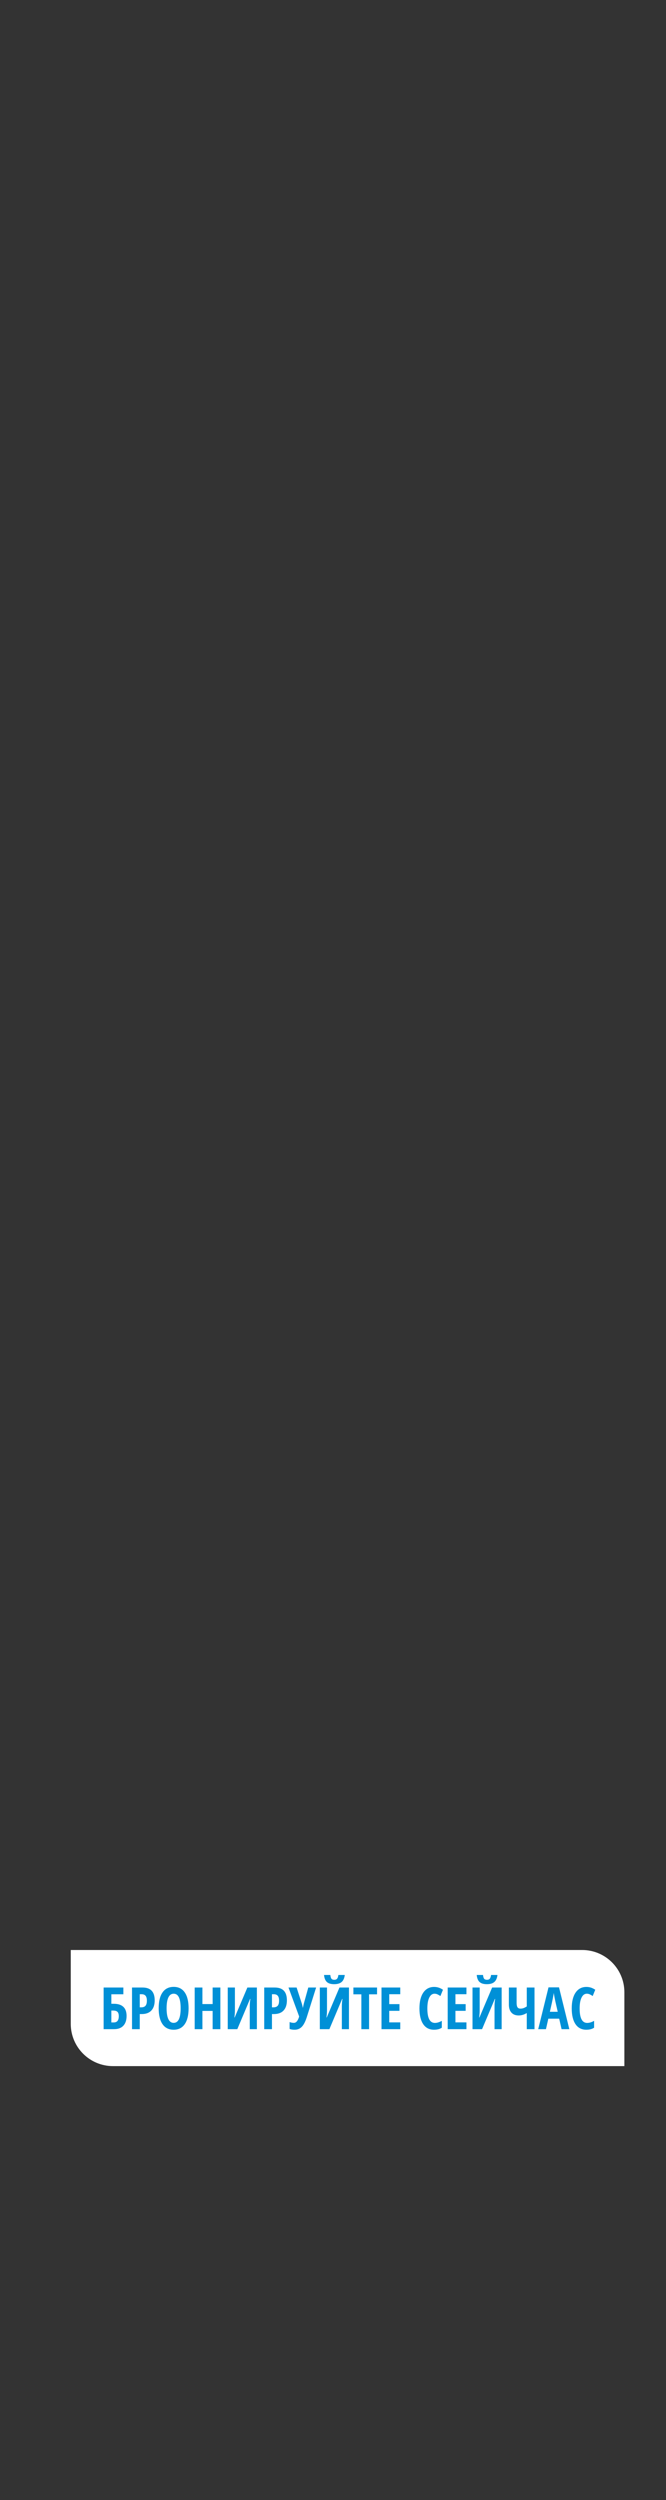 <svg width="160" height="600" viewBox="0 0 160 600" fill="none" xmlns="http://www.w3.org/2000/svg">
<rect x="0" y="0" width="160" height="600" fill="#333333" stroke="none"/>
<path d="M17 468H139.856C145.458 468 150 472.542 150 478.144V495.867H27.144C21.542 495.867 17 491.325 17 485.723V468Z" fill="white"/>
<path d="M30.411 483.821C30.411 484.833 30.151 485.617 29.632 486.173C29.117 486.724 28.379 487 27.417 487H24.895V477.006H29.639V478.626H26.754V480.909H27.342C28.354 480.909 29.117 481.153 29.632 481.641C30.151 482.128 30.411 482.855 30.411 483.821ZM26.754 485.387H27.328C28.135 485.387 28.538 484.888 28.538 483.89C28.538 483.411 28.436 483.067 28.23 482.857C28.03 482.643 27.688 482.536 27.205 482.536H26.754V485.387ZM37.165 480.082C37.165 481.144 36.896 481.96 36.358 482.529C35.825 483.094 35.053 483.377 34.041 483.377H33.576V487H31.717V477.006H34.253C36.194 477.006 37.165 478.031 37.165 480.082ZM33.576 481.764H33.932C34.387 481.764 34.727 481.638 34.95 481.388C35.173 481.137 35.285 480.727 35.285 480.157C35.285 479.633 35.183 479.246 34.977 478.995C34.773 478.74 34.456 478.612 34.027 478.612H33.576V481.764ZM45.307 481.989C45.307 483.644 44.997 484.915 44.377 485.804C43.757 486.692 42.871 487.137 41.718 487.137C40.56 487.137 39.672 486.695 39.052 485.811C38.432 484.922 38.122 483.644 38.122 481.976C38.122 480.321 38.432 479.054 39.052 478.175C39.672 477.291 40.565 476.849 41.731 476.849C42.884 476.849 43.769 477.293 44.384 478.182C44.999 479.066 45.307 480.335 45.307 481.989ZM40.023 481.989C40.023 483.129 40.166 483.997 40.453 484.594C40.74 485.191 41.162 485.489 41.718 485.489C42.839 485.489 43.399 484.323 43.399 481.989C43.399 479.656 42.843 478.489 41.731 478.489C41.166 478.489 40.74 478.788 40.453 479.385C40.166 479.977 40.023 480.845 40.023 481.989ZM52.942 487H51.083V482.618H48.629V487H46.77V477.006H48.629V480.978H51.083V477.006H52.942V487ZM54.713 477.006H56.435V482.495C56.435 483.065 56.392 483.628 56.306 484.184H56.381L59.43 477.006H61.713V487H60.004V481.524C60.004 480.85 60.056 480.257 60.161 479.747H60.072L57.01 487H54.713V477.006ZM68.925 480.082C68.925 481.144 68.656 481.96 68.118 482.529C67.585 483.094 66.812 483.377 65.801 483.377H65.336V487H63.477V477.006H66.013C67.954 477.006 68.925 478.031 68.925 480.082ZM65.336 481.764H65.691C66.147 481.764 66.487 481.638 66.71 481.388C66.933 481.137 67.045 480.727 67.045 480.157C67.045 479.633 66.942 479.246 66.737 478.995C66.532 478.74 66.216 478.612 65.787 478.612H65.336V481.764ZM70.777 487.137C70.299 487.137 69.898 487.073 69.574 486.945V485.291C69.907 485.423 70.251 485.489 70.606 485.489C71.153 485.489 71.575 484.981 71.871 483.965L69.308 477.006H71.256L72.527 480.909C72.632 481.269 72.698 481.577 72.726 481.832H72.78L72.876 481.367L72.978 480.909L74.065 477.006H75.945L73.717 484.074C73.361 485.191 72.954 485.981 72.493 486.446C72.037 486.907 71.466 487.137 70.777 487.137ZM76.834 477.006H78.557V482.495C78.557 483.065 78.513 483.628 78.427 484.184H78.502L81.551 477.006H83.834V487H82.125V481.524C82.125 480.85 82.177 480.257 82.282 479.747H82.193L79.131 487H76.834V477.006ZM82.829 473.991C82.738 474.757 82.487 475.317 82.077 475.673C81.671 476.028 81.072 476.206 80.279 476.206C79.505 476.206 78.924 476.033 78.536 475.687C78.149 475.336 77.919 474.771 77.846 473.991H79.356C79.407 474.447 79.502 474.755 79.644 474.914C79.789 475.074 80.015 475.153 80.32 475.153C80.621 475.153 80.844 475.062 80.99 474.88C81.141 474.698 81.241 474.401 81.291 473.991H82.829ZM88.667 487H86.814V478.64H84.9V477.006H90.581V478.64H88.667V487ZM96.159 487H91.654V477.006H96.159V478.612H93.514V480.991H95.968V482.604H93.514V485.373H96.159V487ZM104.39 478.489C103.856 478.489 103.435 478.801 103.125 479.426C102.82 480.05 102.667 480.918 102.667 482.03C102.667 484.345 103.271 485.503 104.479 485.503C105.007 485.503 105.561 485.334 106.14 484.997V486.651C105.652 486.975 105.028 487.137 104.267 487.137C103.141 487.137 102.275 486.69 101.669 485.797C101.067 484.899 100.767 483.639 100.767 482.017C100.767 480.394 101.076 479.13 101.696 478.223C102.321 477.316 103.187 476.862 104.294 476.862C104.659 476.862 105.007 476.912 105.34 477.013C105.677 477.113 106.037 477.288 106.42 477.539L105.805 479.05C105.6 478.909 105.381 478.781 105.148 478.667C104.916 478.549 104.663 478.489 104.39 478.489ZM112.06 487H107.555V477.006H112.06V478.612H109.414V480.991H111.868V482.604H109.414V485.373H112.06V487ZM113.516 477.006H115.238V482.495C115.238 483.065 115.195 483.628 115.108 484.184H115.184L118.232 477.006H120.516V487H118.807V481.524C118.807 480.85 118.859 480.257 118.964 479.747H118.875L115.812 487H113.516V477.006ZM119.511 473.991C119.42 474.757 119.169 475.317 118.759 475.673C118.353 476.028 117.754 476.206 116.961 476.206C116.186 476.206 115.605 476.033 115.218 475.687C114.83 475.336 114.6 474.771 114.527 473.991H116.038C116.088 474.447 116.184 474.755 116.325 474.914C116.471 475.074 116.697 475.153 117.002 475.153C117.303 475.153 117.526 475.062 117.672 474.88C117.822 474.698 117.923 474.401 117.973 473.991H119.511ZM128.411 487H126.552V483.124C125.914 483.516 125.269 483.712 124.617 483.712C123.865 483.712 123.282 483.484 122.867 483.028C122.457 482.568 122.252 481.928 122.252 481.107V477.006H124.111V480.697C124.111 481.176 124.182 481.524 124.323 481.743C124.469 481.962 124.706 482.071 125.034 482.071C125.308 482.071 125.565 482.026 125.807 481.935C126.048 481.839 126.297 481.711 126.552 481.552V477.006H128.411V487ZM134.912 487L134.338 484.478H131.733L131.159 487H129.3L131.774 476.965H134.297L136.778 487H134.912ZM133.989 482.83L133.456 480.506C133.424 480.365 133.351 480.011 133.237 479.446C133.128 478.877 133.062 478.496 133.039 478.305C132.98 478.697 132.905 479.13 132.813 479.604C132.722 480.073 132.485 481.148 132.103 482.83H133.989ZM140.976 478.489C140.442 478.489 140.021 478.801 139.711 479.426C139.406 480.05 139.253 480.918 139.253 482.03C139.253 484.345 139.857 485.503 141.064 485.503C141.593 485.503 142.147 485.334 142.726 484.997V486.651C142.238 486.975 141.614 487.137 140.853 487.137C139.727 487.137 138.861 486.69 138.255 485.797C137.653 484.899 137.353 483.639 137.353 482.017C137.353 480.394 137.662 479.13 138.282 478.223C138.907 477.316 139.772 476.862 140.88 476.862C141.244 476.862 141.593 476.912 141.926 477.013C142.263 477.113 142.623 477.288 143.006 477.539L142.391 479.05C142.186 478.909 141.967 478.781 141.734 478.667C141.502 478.549 141.249 478.489 140.976 478.489Z" fill="#0090D7"/>
</svg>
